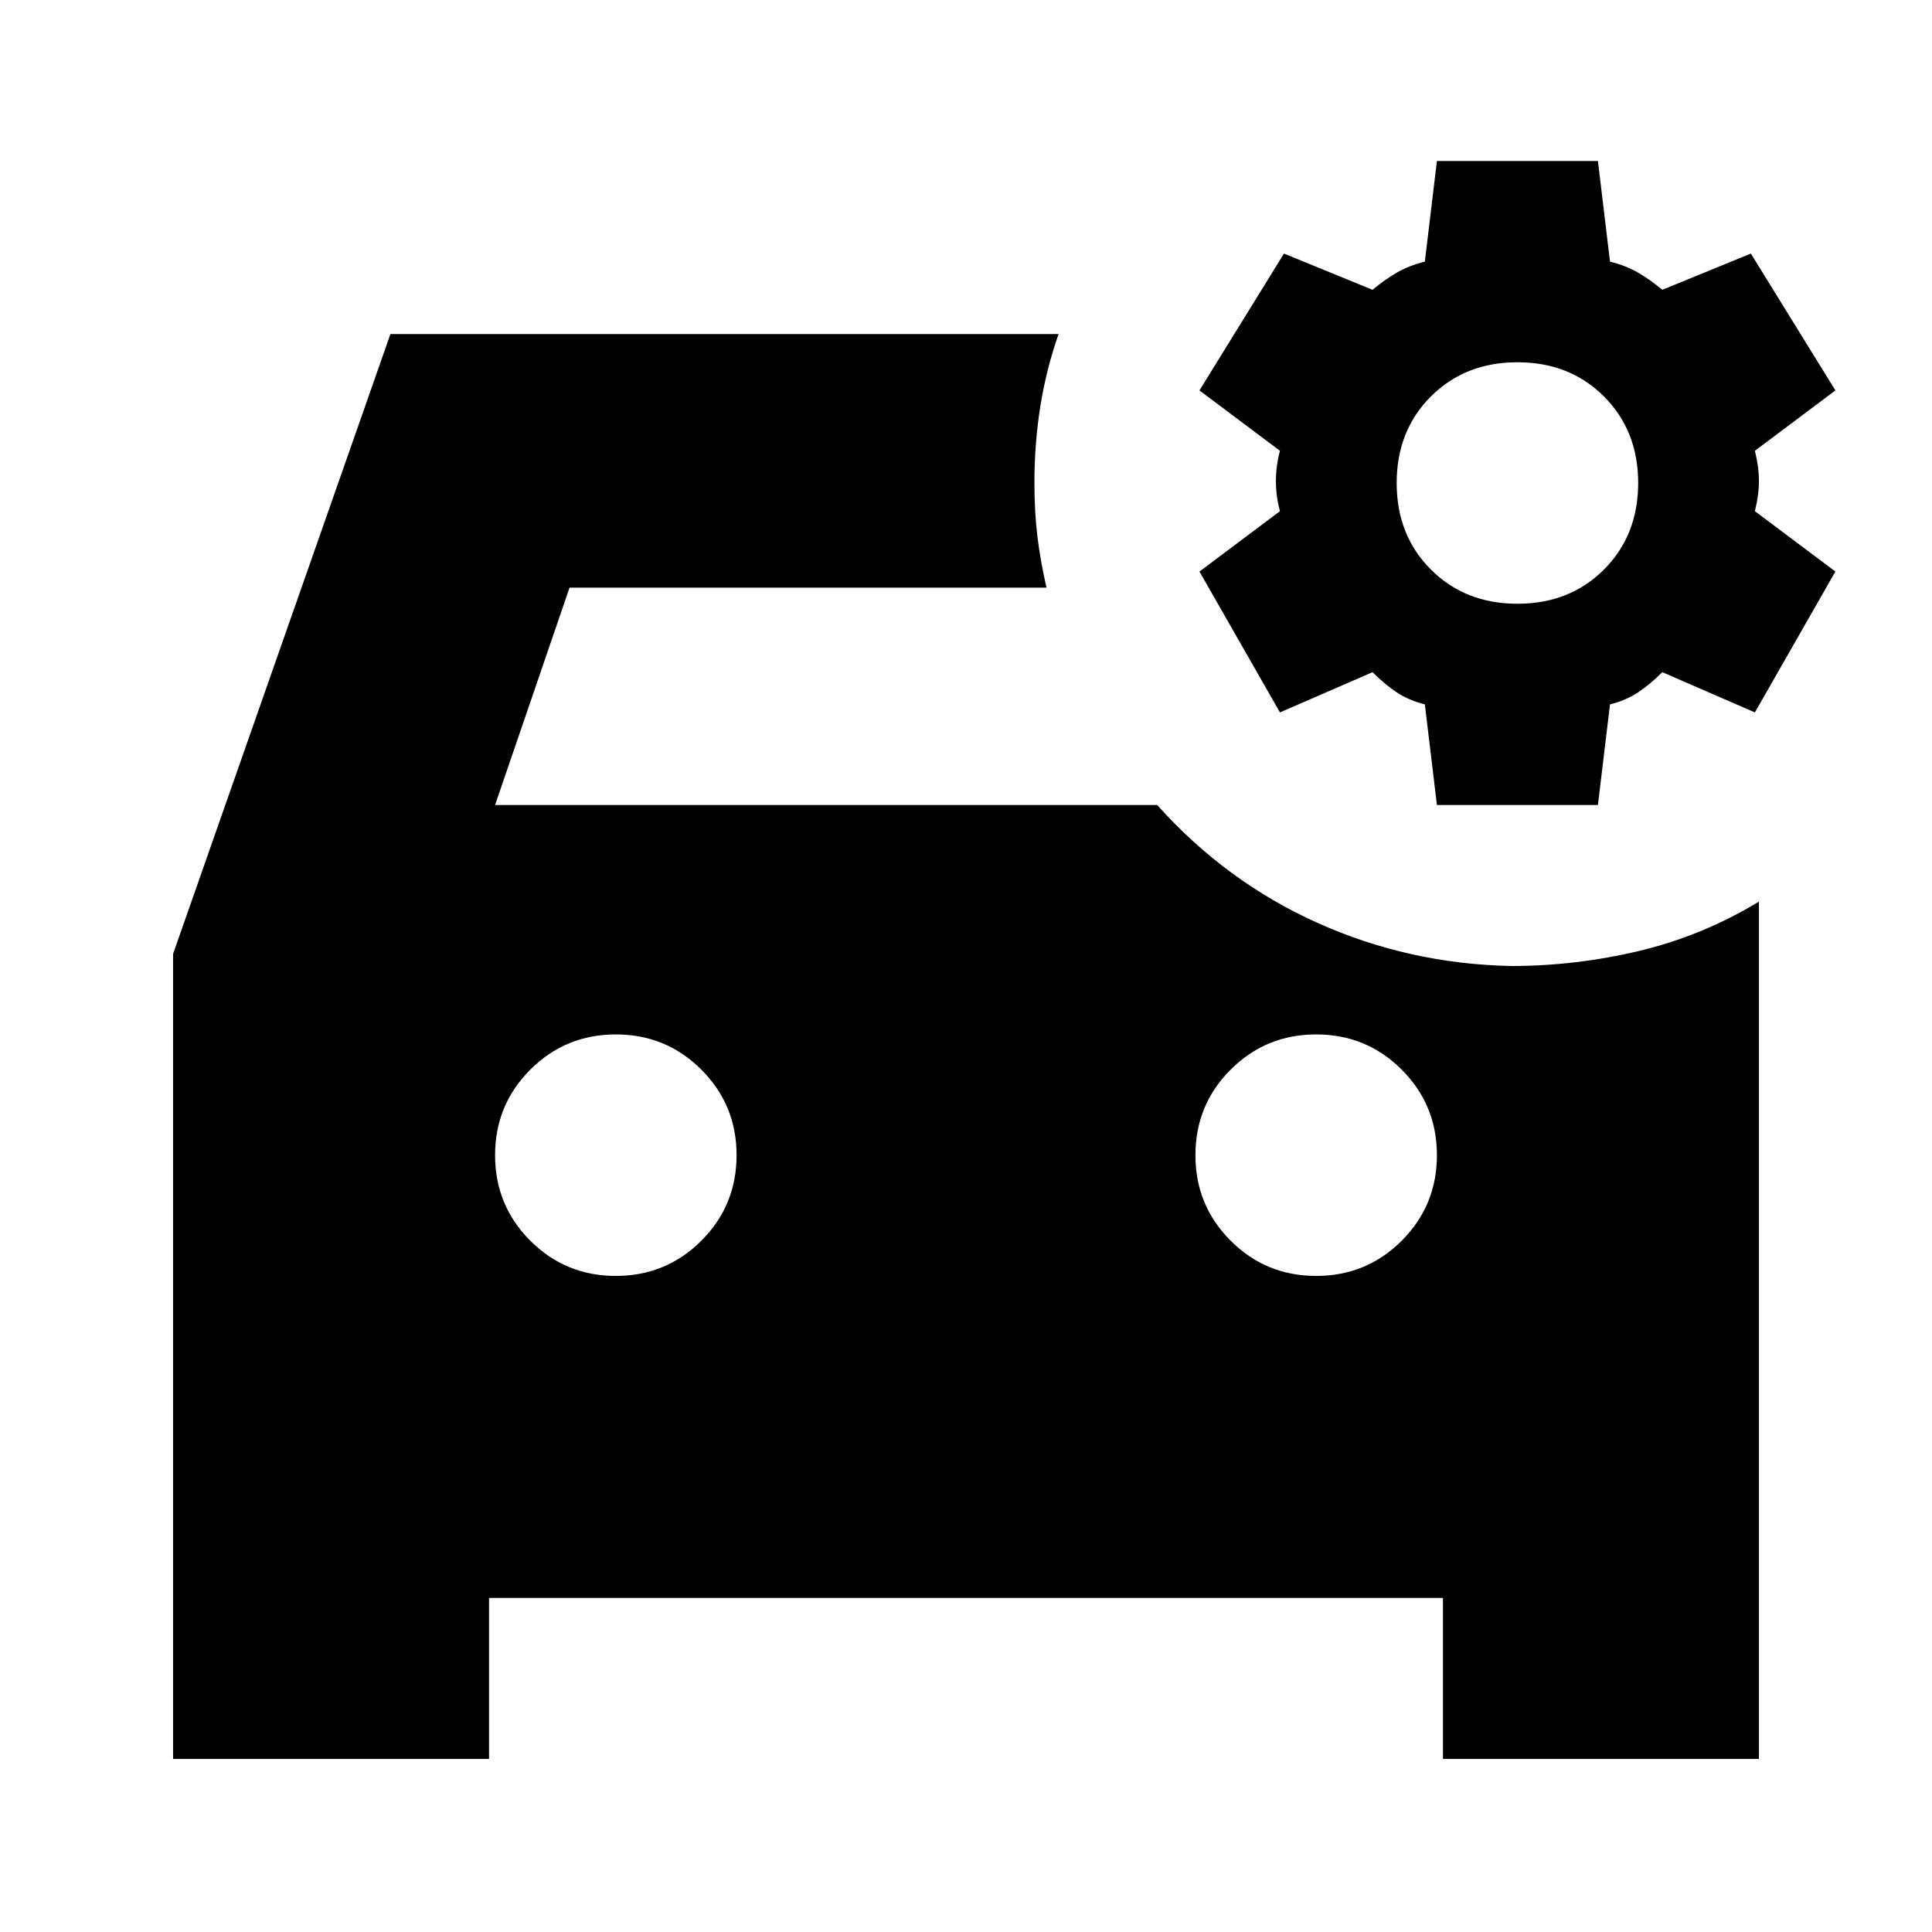 <svg xmlns="http://www.w3.org/2000/svg" height="24" viewBox="0 -960 960 960" width="24"><path d="m714-560-6-50q-8-2-14-6t-12-10l-46 20-40-70 40-30q-2-7.5-2-15t2-15l-40-30 42-68 44 18q6-5 12-8.5t14-5.5l6-50h80l6 50q8 2 14 5.5t12 8.5l44-18 42 68-40 30q2 8 2 15t-2 15l40 30-40 70-46-20q-6 6-12 10t-14 6l-6 50h-80Zm40-100q26 0 43-17t17-43q0-26-17-43t-43-17q-26 0-43 17t-17 43q0 26 17 43t43 17ZM306-326q25 0 42.5-17.5T366-386q0-25-17.5-42.5T306-446q-25 0-42.5 17.5T246-386q0 25 17.5 42.5T306-326Zm348 0q25 0 42.5-17.5T714-386q0-25-17.5-42.5T654-446q-25 0-42.5 17.5T594-386q0 25 17.5 42.5T654-326Zm97-154q32 0 63.5-7.5T874-512v426H717v-80H243v80H86v-400l108-308h332q-6 17-9 35.5t-3 38.5q0 14.3 1.5 26.65Q517-681 520-668H283l-37 108h329q34 38 79.5 58.5T751-480Z"/></svg>